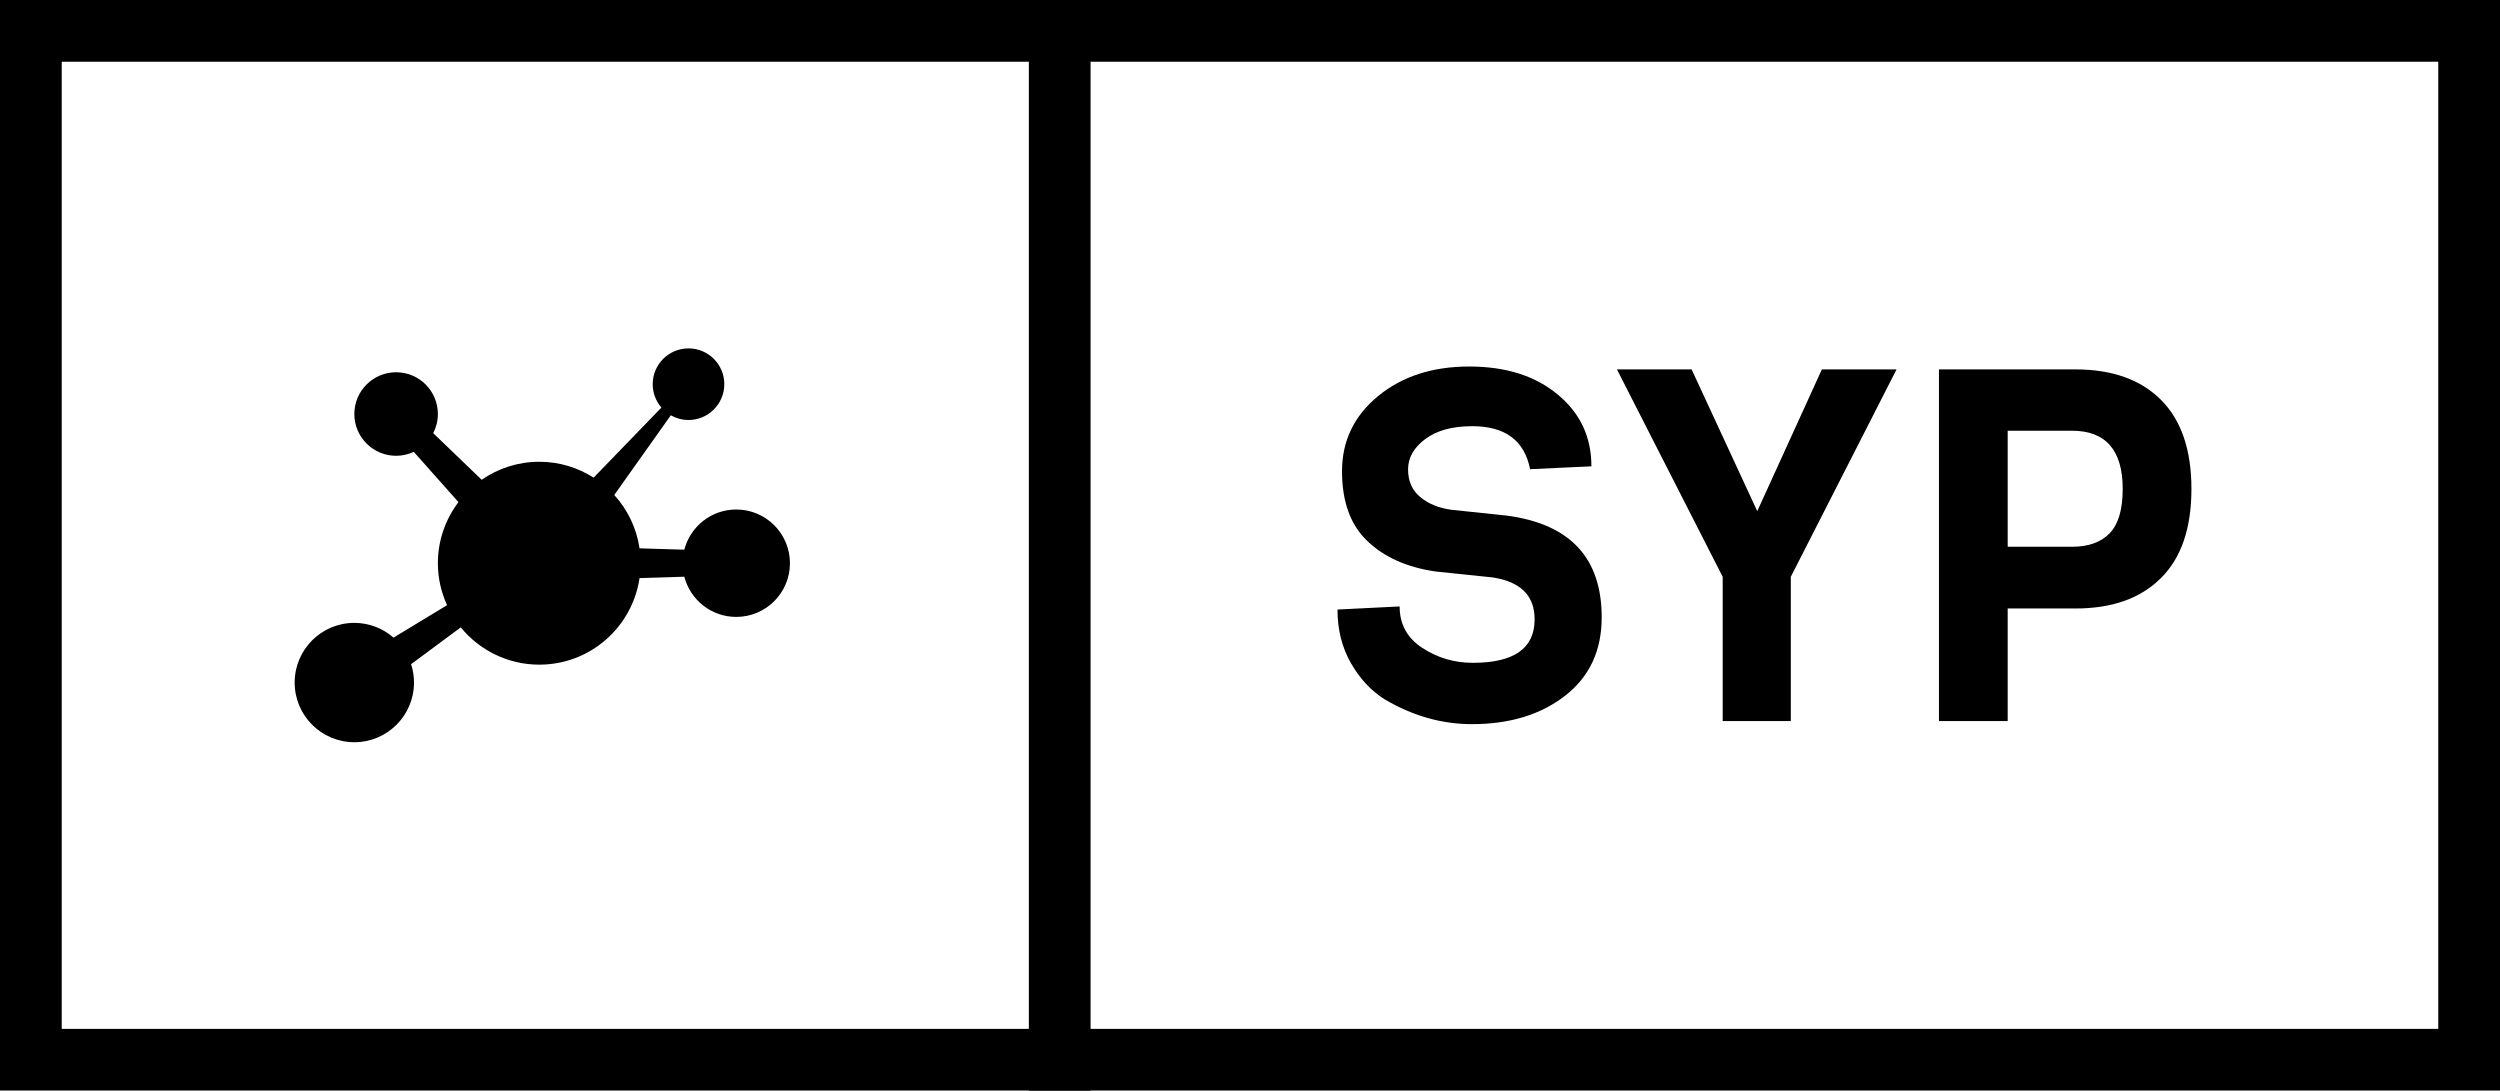 <?xml version="1.0" encoding="UTF-8" standalone="no"?>
<svg
   xmlns:dc="http://purl.org/dc/elements/1.1/"
   xmlns:cc="http://creativecommons.org/ns#"
   xmlns:rdf="http://www.w3.org/1999/02/22-rdf-syntax-ns#"
   xmlns:svg="http://www.w3.org/2000/svg"
   xmlns="http://www.w3.org/2000/svg"
   xmlns:sodipodi="http://sodipodi.sourceforge.net/DTD/sodipodi-0.dtd"
   xmlns:inkscape="http://www.inkscape.org/namespaces/inkscape"
   viewBox="0 0 121.496 53"
   width="121.496"
   height="53"
   version="1.1"
   id="svg803"
   sodipodi:docname="logo.svg"
   inkscape:version="1.0.1 (3bc2e813f5, 2020-09-07)">
  <defs
     id="defs807" />
  <sodipodi:namedview
     pagecolor="#ffffff"
     bordercolor="#666666"
     borderopacity="1"
     objecttolerance="10"
     gridtolerance="10"
     guidetolerance="10"
     inkscape:pageopacity="0"
     inkscape:pageshadow="2"
     inkscape:window-width="1916"
     inkscape:window-height="1031"
     id="namedview805"
     showgrid="false"
     inkscape:zoom="6.1580177"
     inkscape:cx="60.748001"
     inkscape:cy="26.5"
     inkscape:window-x="0"
     inkscape:window-y="47"
     inkscape:window-maximized="0"
     inkscape:current-layer="svg795" />
  <rect
     fill="none"
     stroke="#000000"
     stroke-width="3"
     width="118.496"
     height="50"
     x="1.5"
     y="1.5"
     id="rect679" />
  <g
     fill="#000000"
     color="#000000"
     transform="translate(12, 12.001) scale(0.29)"
     id="g797">
    <svg
       width="100.0"
       height="100.0"
       x="0.0"
       y="0.0"
       viewBox="0 0 100 100"
       version="1.1"
       id="svg795">
      <g
         id="g793">
        <path
           d="M82,44c-4.188,0-7.696,2.863-8.701,6.736l-7.502-0.228c-0.503-3.419-2.019-6.501-4.24-8.94l9.479-13.356   C71.91,28.711,72.921,29,74,29c3.313,0,6-2.686,6-6s-2.687-6-6-6s-6,2.686-6,6c0,1.5,0.554,2.868,1.464,3.919l-11.361,11.74   C55.469,36.984,52.353,36,49,36c-3.589,0-6.914,1.119-9.658,3.018l-8.125-7.812C31.715,30.245,32,29.157,32,28c0-3.866-3.134-7-7-7   s-7,3.134-7,7s3.134,7,7,7c1.059,0,2.059-0.242,2.959-0.663l7.491,8.427C33.294,45.614,32,49.151,32,53   c0,2.512,0.559,4.888,1.537,7.034l-8.97,5.437C22.809,63.937,20.516,63,18,63c-5.523,0-10,4.477-10,10s4.477,10,10,10   s10-4.477,10-10c0-1.075-0.174-2.109-0.488-3.08l8.325-6.167C38.954,67.564,43.692,70,49,70c8.54,0,15.589-6.305,16.797-14.509   l7.502-0.228C74.304,59.137,77.812,62,82,62c4.971,0,9-4.029,9-9S86.971,44,82,44z"
           id="path791" />
      </g>
    </svg>
  </g>
  <line
     x1="51.5"
     y1="0"
     x2="51.5"
     y2="100%"
     stroke="#000000"
     stroke-width="3"
     id="line799" />
  <path
     fill="#000000"
     fill-rule="nonzero"
     d="M12.84 12.19L12.84 12.19Q12.84 14.62 11.06 16.00Q9.29 17.38 6.53 17.38L6.53 17.38Q4.34 17.38 2.30 16.18L2.30 16.18Q1.30 15.55 0.65 14.41Q0 13.27 0 11.81L0 11.81L3.02 11.66Q3.02 12.96 4.13 13.68Q5.23 14.40 6.58 14.40L6.58 14.40Q9.58 14.40 9.58 12.29L9.58 12.29Q9.58 10.56 7.54 10.25L7.54 10.25L4.75 9.96Q2.66 9.65 1.44 8.47Q0.22 7.30 0.22 5.09Q0.22 2.88 1.97 1.44Q3.72 0 6.40 0Q9.07 0 10.70 1.36Q12.34 2.71 12.34 4.85L12.34 4.85L9.36 4.99Q8.95 2.90 6.55 2.90L6.55 2.90Q5.09 2.90 4.26 3.53Q3.43 4.15 3.43 5.00Q3.43 5.86 4.03 6.35Q4.63 6.84 5.52 6.96L5.52 6.96L8.26 7.25Q12.84 7.87 12.84 12.19ZM23.54 0.14L27.17 0.14L22.03 10.22L22.03 17.23L18.72 17.23L18.72 10.22L13.58 0.14L17.21 0.14L20.40 7.03L23.54 0.14ZM40.02 1.62Q41.50 3.10 41.50 5.95Q41.50 8.81 40.02 10.28Q38.54 11.76 35.86 11.76L35.86 11.76L32.57 11.76L32.57 17.23L29.23 17.23L29.23 0.14L35.86 0.14Q38.54 0.14 40.02 1.62ZM38.16 5.95L38.16 5.95Q38.16 3.12 35.69 3.12L35.69 3.12L32.57 3.12L32.57 8.76L35.69 8.76Q36.89 8.76 37.52 8.11Q38.16 7.46 38.16 5.95Z"
     transform="translate(65 17.812)"
     id="path801" />
</svg>
